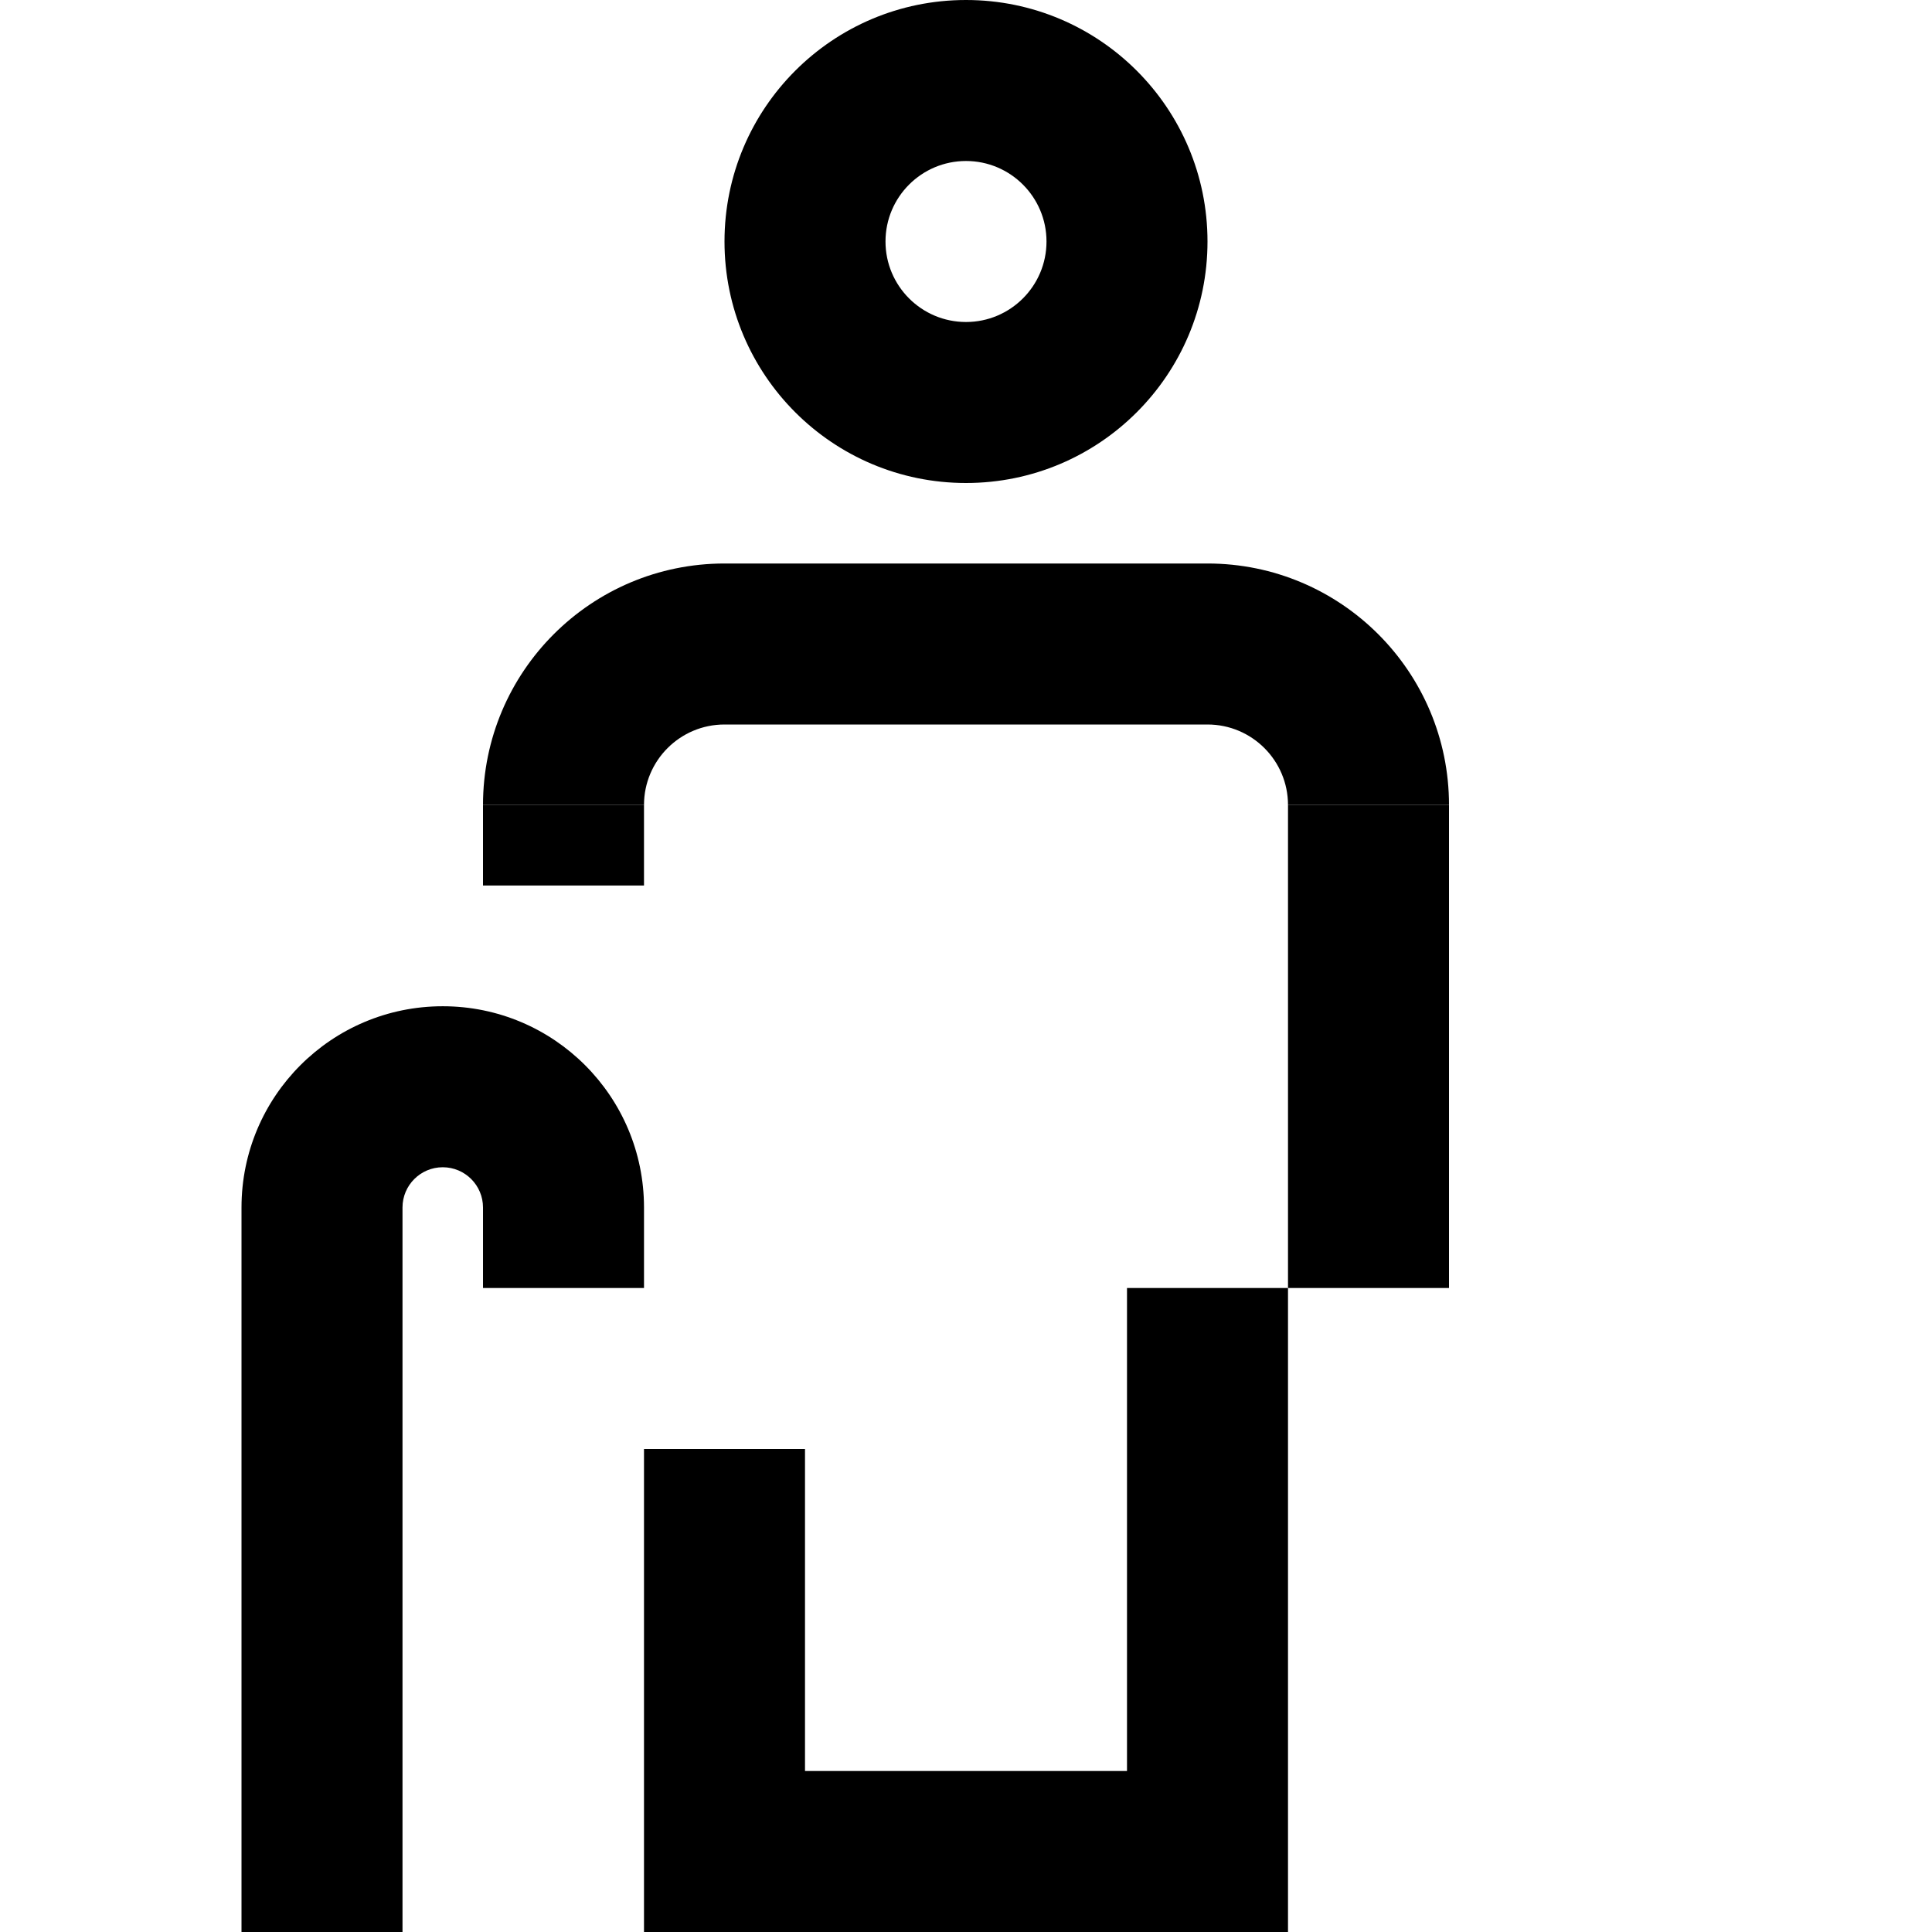 <svg role="img" fill="none" viewBox="0 0 24 24" xmlns="http://www.w3.org/2000/svg">
    <g clip-rule="evenodd" fill="currentColor" fill-rule="evenodd">
        <path d="m5.5 14.5c-.276 0-.5.224-.5.5v9h-2v-9c0-1.381 1.119-2.5 2.5-2.5s2.5 1.119 2.5 2.5v1h-2v-1c0-.276-.224-.5-.5-.5z"/>
        <path d="m12 4c.552 0 1-.448 1-1s-.448-1-1-1-1 .448-1 1 .448 1 1 1zm0 2c1.657 0 3-1.343 3-3s-1.343-3-3-3-3 1.343-3 3 1.343 3 3 3z"/>
        <path d="m15 9c.552 0 1 .448 1 1h2c0-1.657-1.343-3-3-3h-6c-1.657 0-3 1.343-3 3h2c0-.552.448-1 1-1z"/>
        <path d="m16 16v-6h2v6z"/>
        <path d="m6 11v-1h2v1z"/>
        <path d="m14 22v-6h2v8h-8v-6h2v4z"/>
    </g>
</svg>